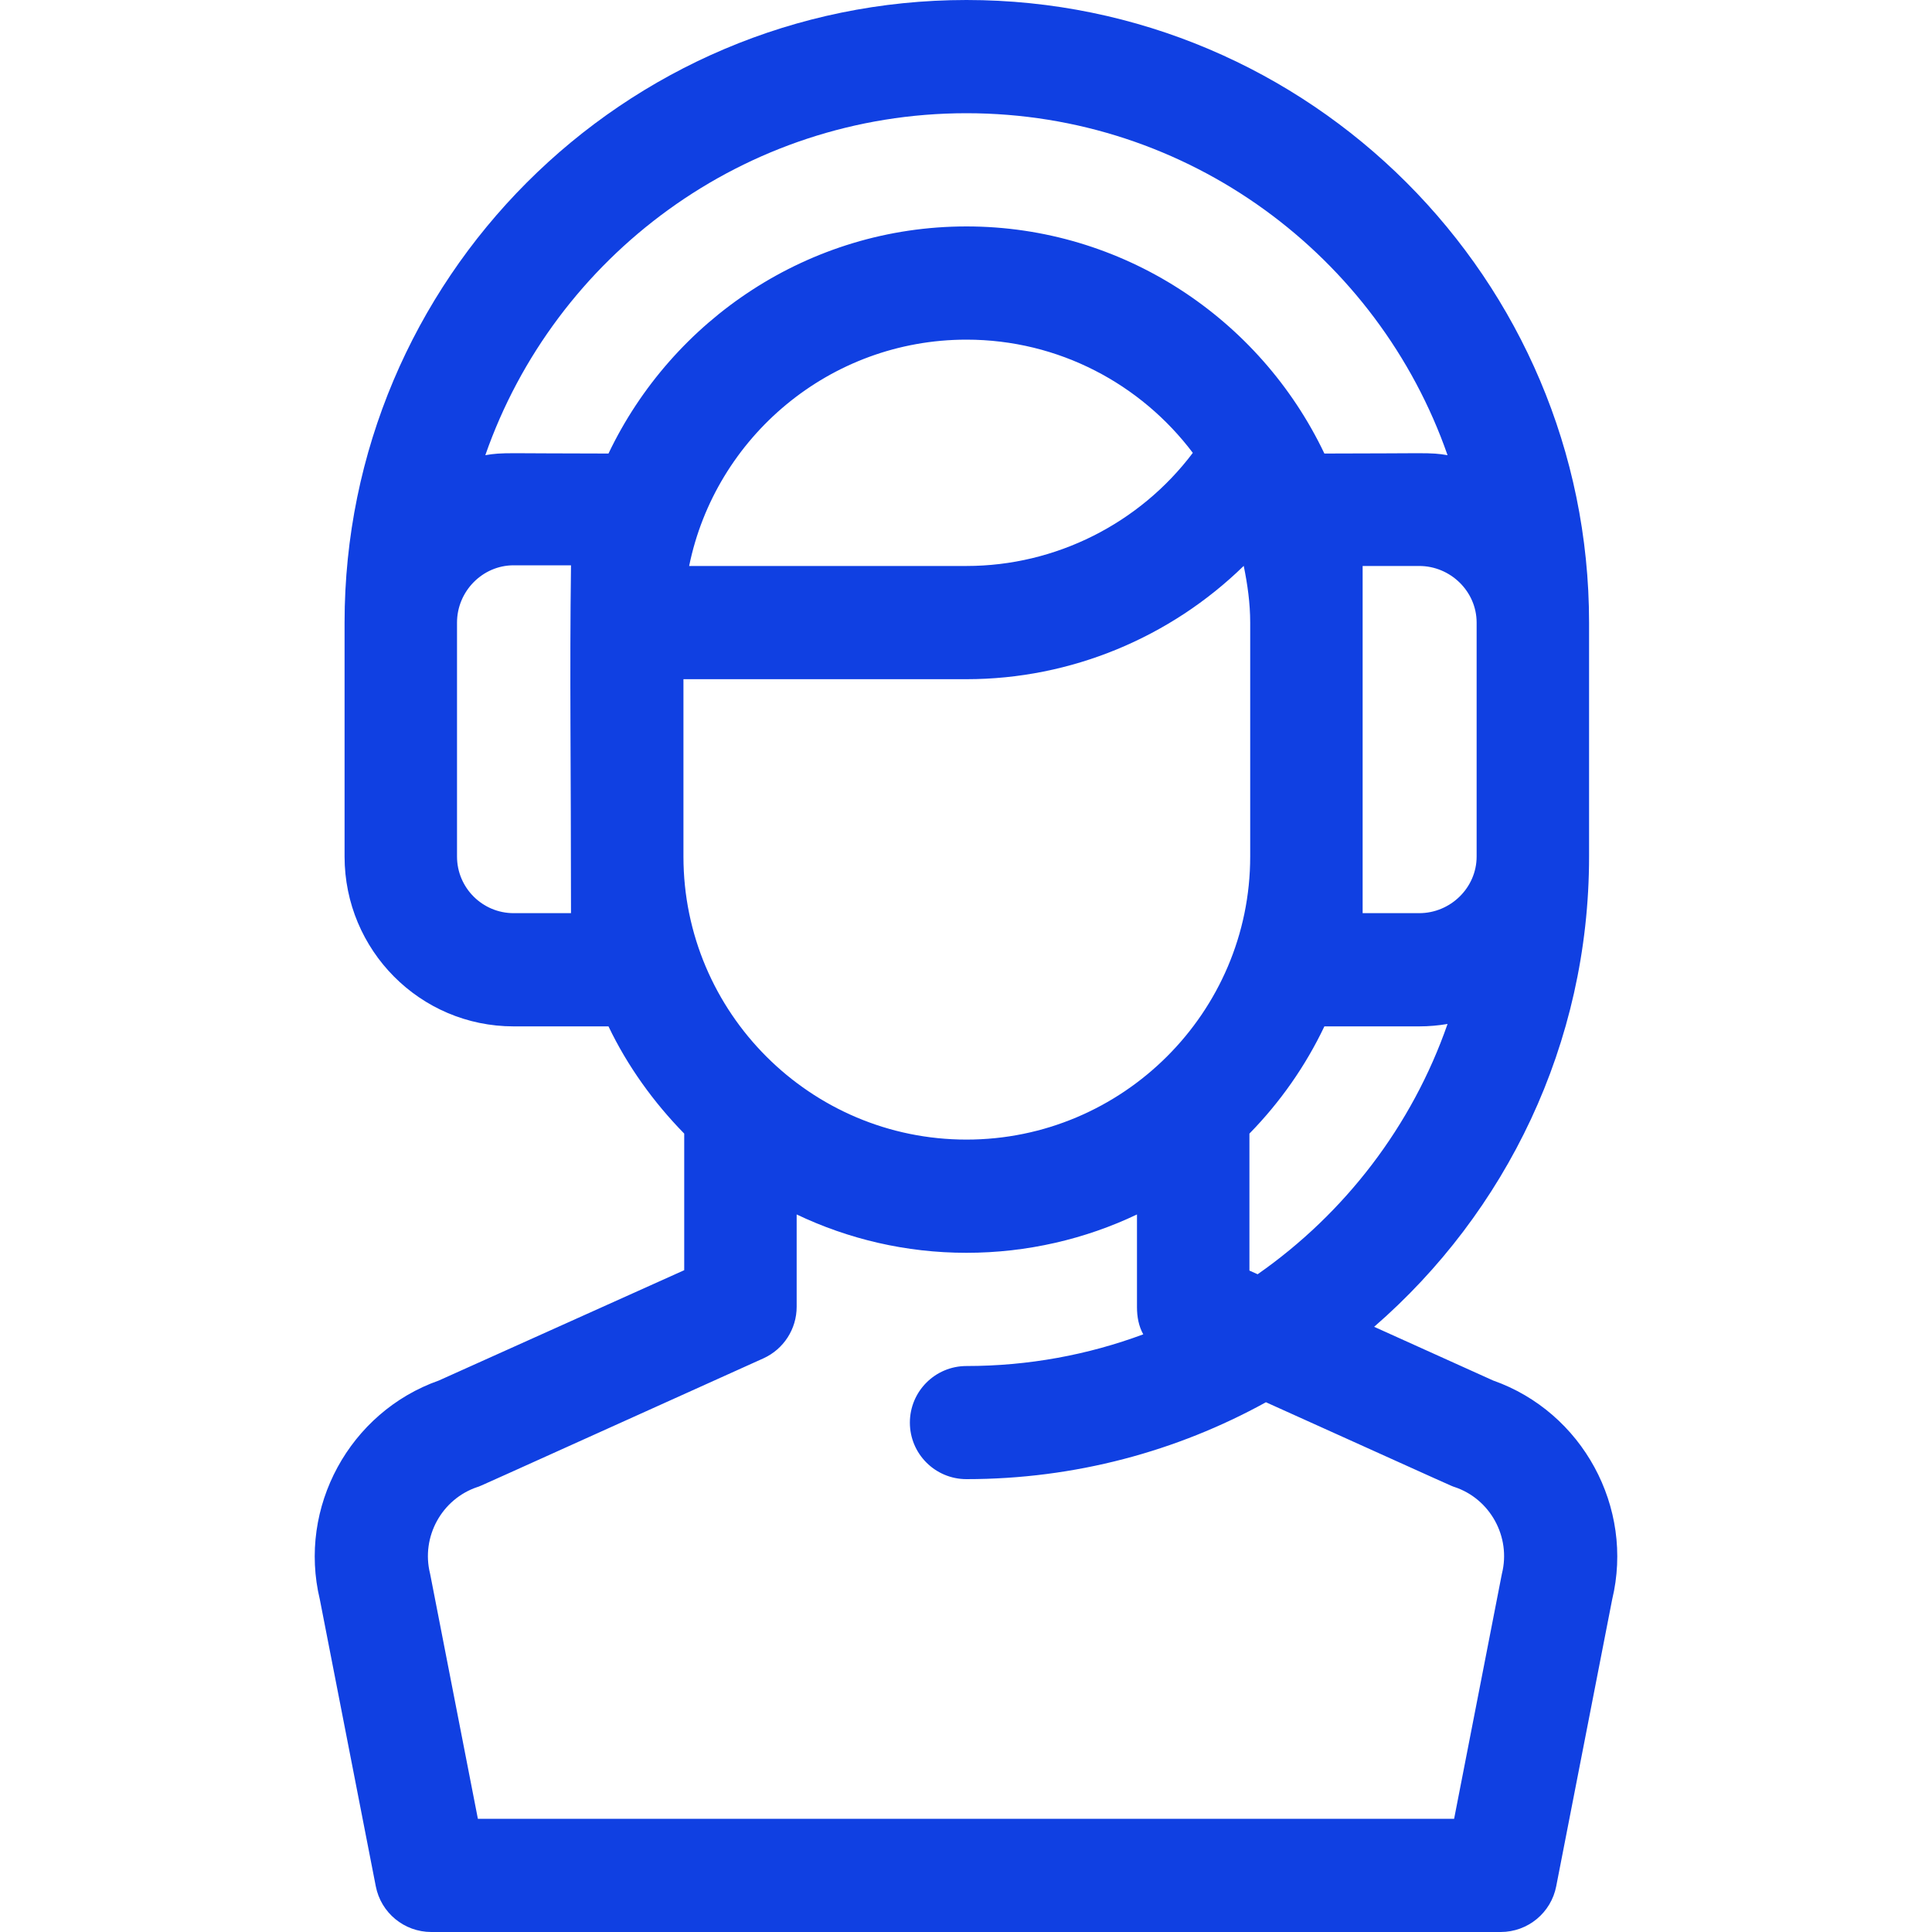 <svg width="20" height="20" viewBox="0 0 20 20" fill="none" xmlns="http://www.w3.org/2000/svg">
<path d="M15.457 14.291L14.225 13.735C15.587 12.553 16.45 10.809 16.45 8.867V6.445C16.45 2.891 13.559 0 10.005 0C6.451 0 3.567 2.891 3.567 6.445V8.867C3.567 9.836 4.348 10.625 5.317 10.625H6.299C6.496 11.037 6.767 11.412 7.083 11.735C7.083 12.084 7.083 12.728 7.083 13.149L4.543 14.291C3.619 14.617 3.081 15.604 3.311 16.558L3.89 19.526C3.943 19.801 4.184 20 4.465 20H12.348H14.692H15.535C15.816 20 16.057 19.801 16.11 19.526L16.689 16.558C16.919 15.604 16.381 14.617 15.457 14.291ZM13.019 13.191L12.934 13.153C12.934 12.733 12.934 12.085 12.934 11.735C13.25 11.412 13.514 11.037 13.71 10.625H14.692C14.792 10.625 14.89 10.616 14.985 10.6C14.617 11.657 13.921 12.561 13.019 13.191ZM15.286 6.445V8.867C15.286 9.19 15.015 9.453 14.692 9.453H14.106C14.106 9.16 14.106 6.754 14.106 6.445V5.859H14.692C15.015 5.859 15.286 6.122 15.286 6.445ZM5.911 9.453H5.317C4.994 9.453 4.731 9.19 4.731 8.867V6.445C4.731 6.122 4.994 5.852 5.317 5.852H5.911C5.896 6.973 5.911 7.93 5.911 9.453ZM6.299 4.695C5.226 4.695 5.215 4.68 5.024 4.712C5.742 2.653 7.704 1.172 10.005 1.172C12.306 1.172 14.267 2.653 14.985 4.712C14.794 4.68 14.782 4.695 13.71 4.695C13.041 3.291 11.616 2.344 10.005 2.344C8.372 2.344 6.959 3.311 6.299 4.695ZM12.348 4.688C11.798 5.418 10.929 5.859 10.005 5.859H7.134C7.406 4.524 8.59 3.516 10.005 3.516C10.961 3.516 11.812 3.977 12.348 4.688ZM7.075 8.867V7.031H10.005C11.088 7.031 12.117 6.598 12.875 5.858C12.914 6.048 12.942 6.244 12.942 6.445V8.867C12.942 10.483 11.62 11.797 10.005 11.797C8.389 11.797 7.075 10.483 7.075 8.867ZM15.548 16.29C15.546 16.3 15.544 16.31 15.542 16.32L15.053 18.828H14.692H12.348H4.947L4.458 16.32C4.456 16.31 4.454 16.3 4.452 16.29C4.357 15.91 4.573 15.516 4.944 15.393C4.986 15.379 4.799 15.461 7.902 14.062C8.112 13.967 8.247 13.758 8.247 13.528C8.247 13.42 8.247 13.002 8.247 12.572C8.78 12.826 9.376 12.969 10.005 12.969C10.633 12.969 11.237 12.826 11.77 12.572C11.77 13.008 11.77 13.431 11.77 13.532C11.77 13.632 11.788 13.729 11.835 13.813C11.264 14.025 10.648 14.141 10.005 14.141C9.681 14.141 9.419 14.403 9.419 14.727C9.419 15.05 9.681 15.312 10.005 15.312C11.128 15.312 12.185 15.023 13.105 14.516C15.158 15.442 15.015 15.379 15.056 15.393C15.427 15.516 15.643 15.91 15.548 16.29Z" fill="#1040E2"/>
</svg>
